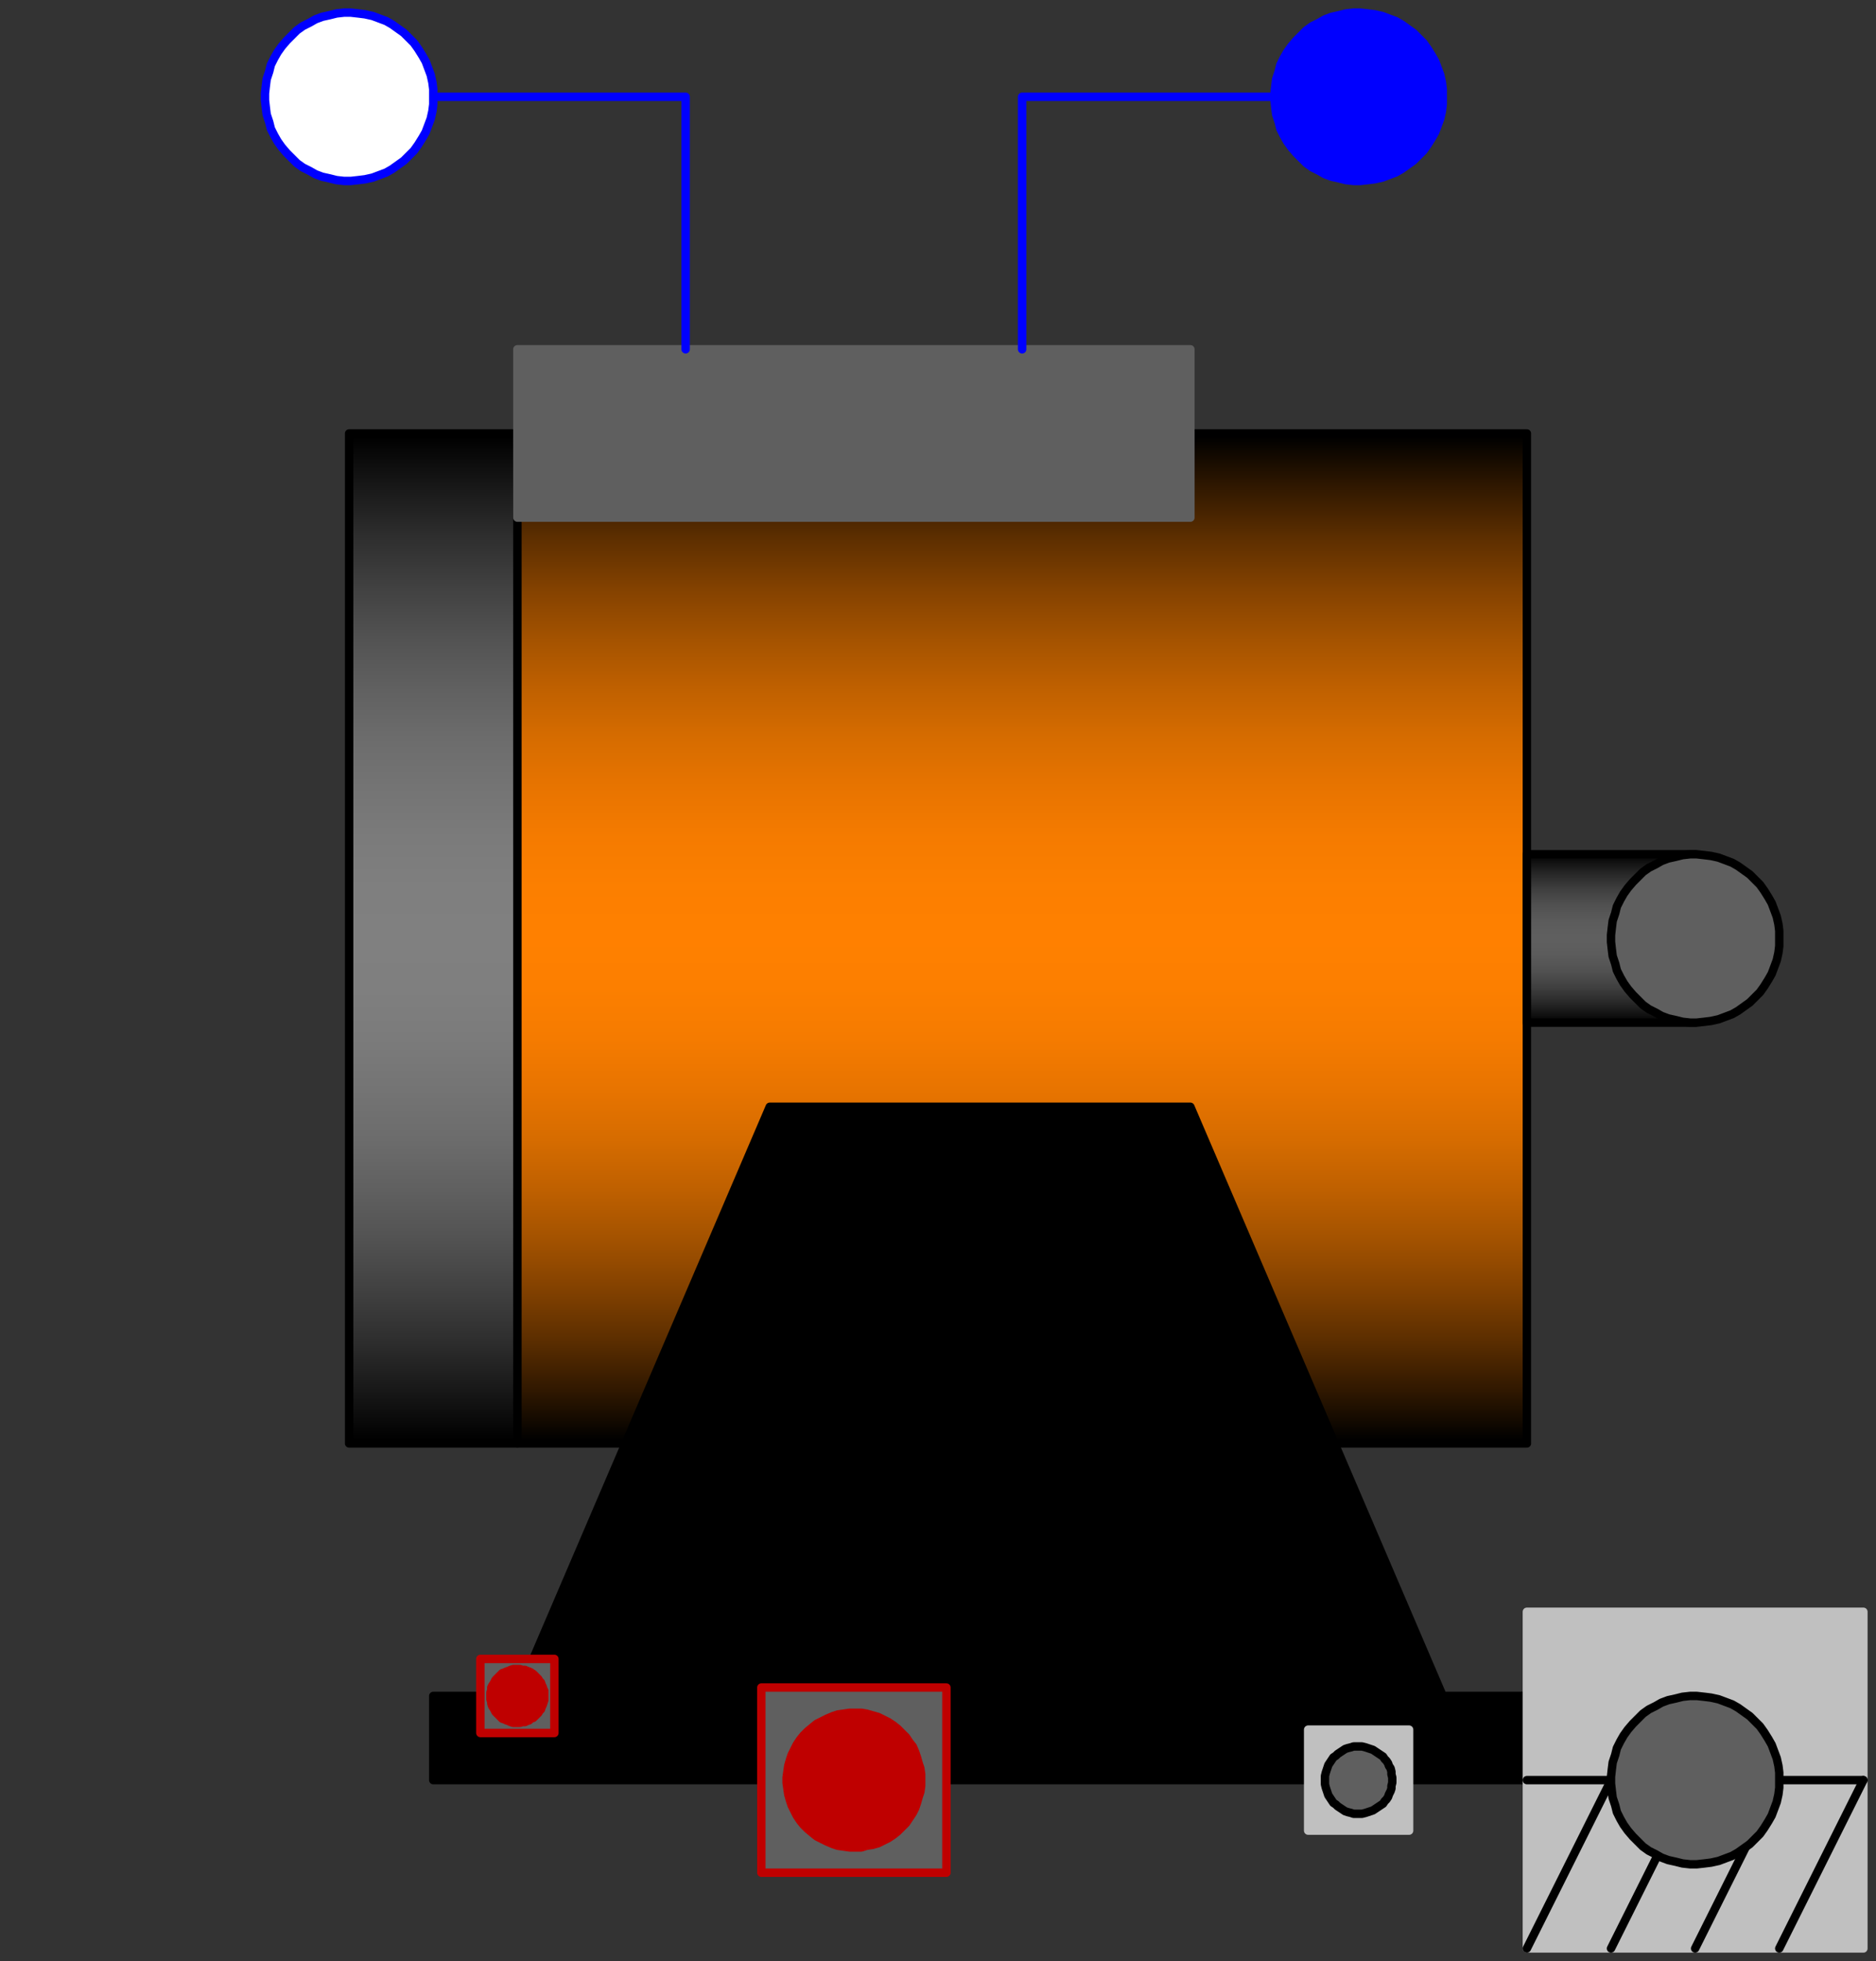 <svg width="223" height="233" xmlns="http://www.w3.org/2000/svg" xmlns:xlink="http://www.w3.org/1999/xlink">
	<rect width="100%" height="100%" fill="#333333" stroke="none"/>
	<g id="Modelica.Magnetic.FundamentalWave.BasicMachines.AsynchronousInductionMachines.AIM_SquirrelCage" class="component">
		<defs>
			<linearGradient id="cyl2" x1="0" y1="0" x2="0" y2="1">
				<stop offset="0%" stop-color="#000000" />
				<stop offset="5%" stop-color="#301800" />
				<stop offset="10%" stop-color="#5C2E00" />
				<stop offset="15%" stop-color="#824100" />
				<stop offset="20%" stop-color="#A35200" />
				<stop offset="25%" stop-color="#BF6000" />
				<stop offset="30%" stop-color="#D66C00" />
				<stop offset="35%" stop-color="#E87400" />
				<stop offset="40%" stop-color="#F57B00" />
				<stop offset="45%" stop-color="#FC7F00" />
				<stop offset="50%" stop-color="#FF8000" />
				<stop offset="55%" stop-color="#FC7F00" />
				<stop offset="60%" stop-color="#F57B00" />
				<stop offset="65%" stop-color="#E87400" />
				<stop offset="70%" stop-color="#D66C00" />
				<stop offset="75%" stop-color="#BF6000" />
				<stop offset="80%" stop-color="#A35200" />
				<stop offset="85%" stop-color="#824100" />
				<stop offset="90%" stop-color="#5C2E00" />
				<stop offset="95%" stop-color="#301800" />
				<stop offset="100%" stop-color="#000000" />
			</linearGradient>
		</defs>
		<polygon points="61.5,171.5 181.5,171.5 181.5,51.5 61.5,51.5" fill="url(#cyl2)" stroke="#000000" stroke-width="1.0" stroke-linecap="round" stroke-linejoin="round" />
		<defs>
			<linearGradient id="cyl3" x1="0" y1="0" x2="0" y2="1">
				<stop offset="0%" stop-color="#000000" />
				<stop offset="5%" stop-color="#181818" />
				<stop offset="10%" stop-color="#2E2E2E" />
				<stop offset="15%" stop-color="#414141" />
				<stop offset="20%" stop-color="#525252" />
				<stop offset="25%" stop-color="#606060" />
				<stop offset="30%" stop-color="#6C6C6C" />
				<stop offset="35%" stop-color="#747474" />
				<stop offset="40%" stop-color="#7B7B7B" />
				<stop offset="45%" stop-color="#7F7F7F" />
				<stop offset="50%" stop-color="#808080" />
				<stop offset="55%" stop-color="#7F7F7F" />
				<stop offset="60%" stop-color="#7B7B7B" />
				<stop offset="65%" stop-color="#747474" />
				<stop offset="70%" stop-color="#6C6C6C" />
				<stop offset="75%" stop-color="#606060" />
				<stop offset="80%" stop-color="#525252" />
				<stop offset="85%" stop-color="#414141" />
				<stop offset="90%" stop-color="#2E2E2E" />
				<stop offset="95%" stop-color="#181818" />
				<stop offset="100%" stop-color="#000000" />
			</linearGradient>
		</defs>
		<polygon points="41.5,171.5 61.5,171.5 61.5,51.5 41.5,51.5" fill="url(#cyl3)" stroke="#000000" stroke-width="1.0" stroke-linecap="round" stroke-linejoin="round" />
		<defs>
			<linearGradient id="cyl4" x1="0" y1="0" x2="0" y2="1">
				<stop offset="0%" stop-color="#000000" />
				<stop offset="5%" stop-color="#121212" />
				<stop offset="10%" stop-color="#222222" />
				<stop offset="15%" stop-color="#303030" />
				<stop offset="20%" stop-color="#3D3D3D" />
				<stop offset="25%" stop-color="#474747" />
				<stop offset="30%" stop-color="#505050" />
				<stop offset="35%" stop-color="#565656" />
				<stop offset="40%" stop-color="#5B5B5B" />
				<stop offset="45%" stop-color="#5E5E5E" />
				<stop offset="50%" stop-color="#5F5F5F" />
				<stop offset="55%" stop-color="#5E5E5E" />
				<stop offset="60%" stop-color="#5B5B5B" />
				<stop offset="65%" stop-color="#565656" />
				<stop offset="70%" stop-color="#505050" />
				<stop offset="75%" stop-color="#474747" />
				<stop offset="80%" stop-color="#3D3D3D" />
				<stop offset="85%" stop-color="#303030" />
				<stop offset="90%" stop-color="#222222" />
				<stop offset="95%" stop-color="#121212" />
				<stop offset="100%" stop-color="#000000" />
			</linearGradient>
		</defs>
		<polygon points="181.5,121.5 201.5,121.5 201.5,101.5 181.5,101.5" fill="url(#cyl4)" stroke="#000000" stroke-width="1.0" stroke-linecap="round" stroke-linejoin="round" />
		<polygon points="61.5,61.5 141.5,61.5 141.5,41.5 61.5,41.5" fill="#5F5F5F" stroke="#5F5F5F" stroke-width="1.0" stroke-linecap="round" stroke-linejoin="round" />
		<polygon points="51.5,201.5 61.5,201.5 91.5,131.5 141.5,131.5 171.5,201.5 181.5,201.5 181.5,211.5 51.5,211.5" fill="#000000" stroke="#000000" stroke-width="1.0" stroke-linecap="round" stroke-linejoin="round" />
		<polygon points="181.5,231.5 221.5,231.5 221.5,191.5 181.5,191.5" fill="#C0C0C0" stroke="#C0C0C0" stroke-width="1.0" stroke-linecap="round" stroke-linejoin="round" />
		<polyline points="51.5,11.5 81.5,11.5 81.5,41.5" fill-opacity="0" stroke="#0000FF" stroke-width="1.0" stroke-linecap="round" stroke-linejoin="round" />
		<polyline points="151.5,11.5 121.5,11.5 121.5,41.5" fill-opacity="0" stroke="#0000FF" stroke-width="1.0" stroke-linecap="round" stroke-linejoin="round" />
		<polyline points="181.5,211.5 221.5,211.5" fill-opacity="0" stroke="#000000" stroke-width="1.0" stroke-linecap="round" stroke-linejoin="round" />
		<polyline points="191.5,211.5 181.5,231.5" fill-opacity="0" stroke="#000000" stroke-width="1.0" stroke-linecap="round" stroke-linejoin="round" />
		<polyline points="201.5,211.5 191.5,231.5" fill-opacity="0" stroke="#000000" stroke-width="1.0" stroke-linecap="round" stroke-linejoin="round" />
		<polyline points="211.5,211.5 201.5,231.5" fill-opacity="0" stroke="#000000" stroke-width="1.0" stroke-linecap="round" stroke-linejoin="round" />
		<polyline points="221.5,211.5 211.5,231.5" fill-opacity="0" stroke="#000000" stroke-width="1.0" stroke-linecap="round" stroke-linejoin="round" />
		<g id="flange" class="port">
			<polygon points="211.5,111.5 211.5,110.6 211.4,109.8 211.2,108.9 210.9,108.1 210.6,107.3 210.2,106.6 209.7,105.8 209.2,105.1 208.6,104.5 208.0,103.9 207.3,103.4 206.6,102.9 205.9,102.5 205.1,102.2 204.3,101.9 203.4,101.7 202.6,101.6 201.7,101.5 200.9,101.5 200.0,101.6 199.2,101.8 198.3,102.0 197.5,102.3 196.8,102.7 196.0,103.1 195.3,103.6 194.7,104.2 194.1,104.8 193.5,105.5 193.0,106.2 192.6,106.9 192.2,107.7 192.0,108.5 191.7,109.4 191.6,110.2 191.5,111.1 191.5,111.9 191.6,112.8 191.7,113.6 192.0,114.5 192.2,115.3 192.6,116.1 193.0,116.8 193.5,117.5 194.1,118.2 194.7,118.8 195.3,119.4 196.0,119.9 196.8,120.3 197.5,120.7 198.3,121.0 199.2,121.2 200.0,121.4 200.9,121.5 201.7,121.5 202.6,121.4 203.4,121.3 204.3,121.1 205.1,120.8 205.9,120.5 206.6,120.1 207.3,119.6 208.0,119.1 208.6,118.5 209.2,117.9 209.7,117.2 210.2,116.4 210.6,115.7 210.9,114.9 211.2,114.1 211.4,113.2 211.5,112.4" fill="#5F5F5F" stroke="#000000" stroke-width="1.0" stroke-linecap="round" stroke-linejoin="round" />
		</g>
		<g id="support" class="port">
			<polygon points="211.5,211.5 211.5,210.6 211.4,209.8 211.2,208.9 210.9,208.1 210.6,207.3 210.2,206.6 209.7,205.8 209.2,205.1 208.6,204.5 208.0,203.9 207.3,203.4 206.6,202.9 205.9,202.5 205.1,202.2 204.3,201.9 203.4,201.7 202.6,201.6 201.7,201.5 200.9,201.5 200.0,201.6 199.2,201.8 198.3,202.0 197.5,202.3 196.8,202.7 196.0,203.1 195.3,203.6 194.7,204.2 194.1,204.8 193.5,205.5 193.0,206.2 192.6,206.9 192.2,207.7 192.0,208.5 191.7,209.4 191.6,210.2 191.5,211.1 191.5,211.9 191.6,212.8 191.7,213.6 192.0,214.5 192.2,215.3 192.6,216.1 193.0,216.8 193.5,217.5 194.1,218.2 194.7,218.8 195.3,219.4 196.0,219.9 196.8,220.3 197.5,220.7 198.3,221.0 199.2,221.2 200.0,221.4 200.9,221.5 201.7,221.5 202.6,221.4 203.4,221.3 204.3,221.1 205.1,220.8 205.9,220.5 206.6,220.1 207.3,219.6 208.0,219.1 208.6,218.5 209.2,217.9 209.7,217.2 210.2,216.4 210.6,215.7 210.9,214.9 211.2,214.1 211.4,213.2 211.5,212.4" fill="#5F5F5F" stroke="#000000" stroke-width="1.0" stroke-linecap="round" stroke-linejoin="round" />
		</g>
		<g id="plug_sp" class="port">
			<polygon points="171.5,11.5 171.5,10.6 171.4,9.8 171.2,8.9 170.9,8.1 170.6,7.3 170.2,6.6 169.7,5.8 169.2,5.1 168.6,4.5 168.0,3.9 167.3,3.4 166.6,2.9 165.9,2.5 165.1,2.2 164.3,1.9 163.4,1.7 162.6,1.6 161.7,1.5 160.9,1.5 160.0,1.6 159.2,1.8 158.3,2.0 157.5,2.3 156.8,2.7 156.0,3.1 155.3,3.6 154.7,4.2 154.1,4.8 153.5,5.5 153.0,6.2 152.6,6.9 152.2,7.7 152.0,8.5 151.7,9.4 151.6,10.2 151.5,11.1 151.5,11.9 151.6,12.8 151.7,13.6 152.0,14.5 152.2,15.3 152.6,16.1 153.0,16.8 153.5,17.5 154.1,18.2 154.7,18.8 155.3,19.4 156.0,19.9 156.8,20.3 157.5,20.7 158.3,21.0 159.2,21.2 160.0,21.4 160.9,21.5 161.7,21.5 162.6,21.4 163.4,21.3 164.3,21.1 165.1,20.8 165.9,20.5 166.6,20.1 167.3,19.6 168.0,19.1 168.6,18.5 169.2,17.9 169.7,17.2 170.2,16.4 170.6,15.7 170.9,14.9 171.2,14.1 171.4,13.2 171.5,12.4" fill="#0000FF" stroke="#0000FF" stroke-width="1.0" stroke-linecap="round" stroke-linejoin="round" />
		</g>
		<g id="plug_sn" class="port">
			<polygon points="51.5,11.5 51.5,10.6 51.4,9.8 51.2,8.9 50.9,8.1 50.6,7.3 50.2,6.6 49.7,5.8 49.2,5.1 48.6,4.5 48.0,3.9 47.3,3.4 46.6,2.9 45.9,2.5 45.1,2.2 44.3,1.9 43.4,1.7 42.6,1.6 41.7,1.5 40.9,1.5 40.0,1.6 39.2,1.8 38.3,2.0 37.5,2.3 36.8,2.7 36.0,3.1 35.3,3.6 34.7,4.2 34.1,4.8 33.5,5.5 33.0,6.2 32.6,6.9 32.2,7.7 32.0,8.5 31.7,9.4 31.6,10.2 31.5,11.1 31.5,11.9 31.6,12.8 31.7,13.6 32.0,14.5 32.2,15.3 32.6,16.1 33.0,16.8 33.5,17.5 34.1,18.2 34.7,18.8 35.3,19.4 36.0,19.9 36.8,20.3 37.5,20.7 38.3,21.0 39.2,21.2 40.0,21.4 40.9,21.5 41.7,21.5 42.6,21.4 43.4,21.3 44.3,21.1 45.1,20.8 45.9,20.5 46.6,20.1 47.3,19.6 48.0,19.1 48.6,18.5 49.2,17.9 49.7,17.2 50.2,16.4 50.6,15.7 50.9,14.9 51.2,14.1 51.4,13.2 51.5,12.4" fill="#FFFFFF" stroke="#0000FF" stroke-width="1.0" stroke-linecap="round" stroke-linejoin="round" />
		</g>
		<g id="thermalPort" class="port">
			<polygon points="90.5,222.5 112.5,222.5 112.5,200.5 90.5,200.5" fill="#5F5F5F" stroke="#BF0000" stroke-width="1.0" stroke-linecap="round" stroke-linejoin="round" />
			<polygon points="109.5,211.5 109.5,210.8 109.4,210.1 109.2,209.5 109.0,208.8 108.8,208.2 108.5,207.5 108.1,207.0 107.7,206.4 107.2,205.9 106.7,205.4 106.2,205.0 105.6,204.6 105.0,204.3 104.4,204.0 103.7,203.8 103.0,203.6 102.4,203.5 101.7,203.5 101.0,203.5 100.3,203.6 99.6,203.7 99.0,203.9 98.3,204.2 97.7,204.5 97.1,204.8 96.6,205.2 96.0,205.7 95.5,206.2 95.1,206.7 94.7,207.3 94.4,207.9 94.1,208.5 93.9,209.1 93.7,209.8 93.6,210.5 93.5,211.2 93.5,211.8 93.6,212.5 93.7,213.2 93.9,213.9 94.1,214.5 94.4,215.1 94.7,215.7 95.1,216.3 95.5,216.8 96.0,217.3 96.6,217.8 97.1,218.2 97.7,218.5 98.3,218.8 99.0,219.1 99.6,219.3 100.3,219.4 101.0,219.5 101.7,219.5 102.4,219.5 103.0,219.3 103.7,219.2 104.4,219.0 105.0,218.7 105.6,218.4 106.2,218.0 106.7,217.6 107.2,217.1 107.7,216.6 108.1,216.0 108.5,215.4 108.8,214.8 109.0,214.2 109.2,213.5 109.4,212.9 109.5,212.2" fill="#BF0000" stroke="#BF0000" stroke-width="1.0" stroke-linecap="round" stroke-linejoin="round" />
		</g>
		<g id="internalThermalPort" class="port">
			<polygon points="57.1,205.9 65.9,205.9 65.9,197.1 57.1,197.1" fill="#5F5F5F" stroke="#BF0000" stroke-width="1.0" stroke-linecap="round" stroke-linejoin="round" />
			<polygon points="64.7,201.5 64.7,201.2 64.7,200.9 64.6,200.7 64.5,200.4 64.4,200.2 64.3,199.9 64.1,199.7 64.0,199.5 63.8,199.3 63.6,199.1 63.4,198.9 63.1,198.7 62.9,198.6 62.6,198.5 62.4,198.4 62.1,198.4 61.8,198.3 61.6,198.3 61.3,198.3 61.0,198.3 60.7,198.4 60.5,198.5 60.2,198.6 60.0,198.7 59.7,198.8 59.5,199.0 59.3,199.2 59.1,199.4 58.9,199.6 58.8,199.8 58.7,200.0 58.5,200.3 58.4,200.5 58.4,200.8 58.3,201.1 58.3,201.4 58.3,201.6 58.3,201.9 58.4,202.2 58.4,202.4 58.5,202.7 58.7,203.0 58.8,203.2 58.9,203.4 59.1,203.6 59.3,203.8 59.5,204.0 59.7,204.2 60.0,204.3 60.2,204.4 60.5,204.5 60.7,204.6 61.0,204.7 61.3,204.7 61.6,204.7 61.8,204.7 62.1,204.6 62.4,204.6 62.6,204.5 62.9,204.4 63.1,204.2 63.4,204.1 63.6,203.9 63.8,203.7 64.0,203.5 64.1,203.3 64.3,203.1 64.4,202.8 64.5,202.6 64.6,202.3 64.7,202.0 64.7,201.8" fill="#BF0000" stroke="#BF0000" stroke-width="1.0" stroke-linecap="round" stroke-linejoin="round" />
		</g>
		<g id="internalSupport" class="port">
			<polygon points="165.5,211.5 165.5,211.2 165.4,210.8 165.4,210.5 165.3,210.1 165.1,209.8 165.0,209.5 164.8,209.2 164.6,209.0 164.4,208.7 164.1,208.5 163.8,208.3 163.5,208.1 163.2,207.9 162.9,207.8 162.6,207.7 162.3,207.6 161.9,207.5 161.6,207.5 161.2,207.5 160.9,207.5 160.6,207.6 160.2,207.7 159.9,207.8 159.6,208.0 159.3,208.2 159.0,208.4 158.8,208.6 158.5,208.8 158.3,209.1 158.1,209.4 157.9,209.7 157.8,210.0 157.7,210.3 157.6,210.6 157.5,211.0 157.5,211.3 157.5,211.7 157.5,212.0 157.6,212.4 157.7,212.7 157.8,213.0 157.9,213.3 158.1,213.6 158.3,213.9 158.5,214.2 158.8,214.4 159.0,214.6 159.3,214.8 159.6,215.0 159.9,215.2 160.2,215.3 160.6,215.4 160.9,215.5 161.2,215.5 161.6,215.5 161.9,215.5 162.3,215.4 162.6,215.3 162.9,215.2 163.2,215.1 163.5,214.9 163.8,214.7 164.1,214.5 164.4,214.3 164.6,214.0 164.8,213.8 165.0,213.5 165.1,213.2 165.3,212.8 165.4,212.5 165.4,212.2 165.5,211.8" fill="#5F5F5F" stroke="#000000" stroke-width="1.0" stroke-linecap="round" stroke-linejoin="round" />
			<polygon points="155.5,217.5 167.5,217.5 167.5,205.5 155.5,205.5" fill="#C0C0C0" stroke="#C0C0C0" stroke-width="1.0" stroke-linecap="round" stroke-linejoin="round" />
			<polygon points="165.5,211.5 165.5,211.2 165.4,210.8 165.4,210.5 165.3,210.1 165.1,209.8 165.0,209.5 164.8,209.2 164.6,209.0 164.4,208.7 164.1,208.5 163.8,208.3 163.5,208.1 163.2,207.9 162.9,207.8 162.6,207.7 162.3,207.6 161.9,207.5 161.6,207.5 161.2,207.5 160.9,207.5 160.6,207.6 160.2,207.7 159.9,207.8 159.6,208.0 159.3,208.2 159.0,208.4 158.8,208.6 158.5,208.8 158.3,209.1 158.1,209.4 157.9,209.7 157.8,210.0 157.7,210.3 157.6,210.6 157.5,211.0 157.5,211.3 157.5,211.7 157.5,212.0 157.6,212.4 157.7,212.7 157.8,213.0 157.9,213.3 158.1,213.6 158.3,213.9 158.5,214.2 158.8,214.4 159.0,214.6 159.3,214.8 159.6,215.0 159.9,215.2 160.2,215.3 160.6,215.4 160.9,215.5 161.2,215.5 161.6,215.5 161.9,215.5 162.3,215.4 162.6,215.3 162.9,215.2 163.2,215.1 163.5,214.9 163.8,214.7 164.1,214.5 164.4,214.3 164.6,214.0 164.8,213.8 165.0,213.5 165.1,213.2 165.3,212.8 165.4,212.5 165.4,212.2 165.5,211.8" fill="#5F5F5F" stroke="#000000" stroke-width="1.0" stroke-linecap="round" stroke-linejoin="round" />
		</g>
	</g>
</svg>
